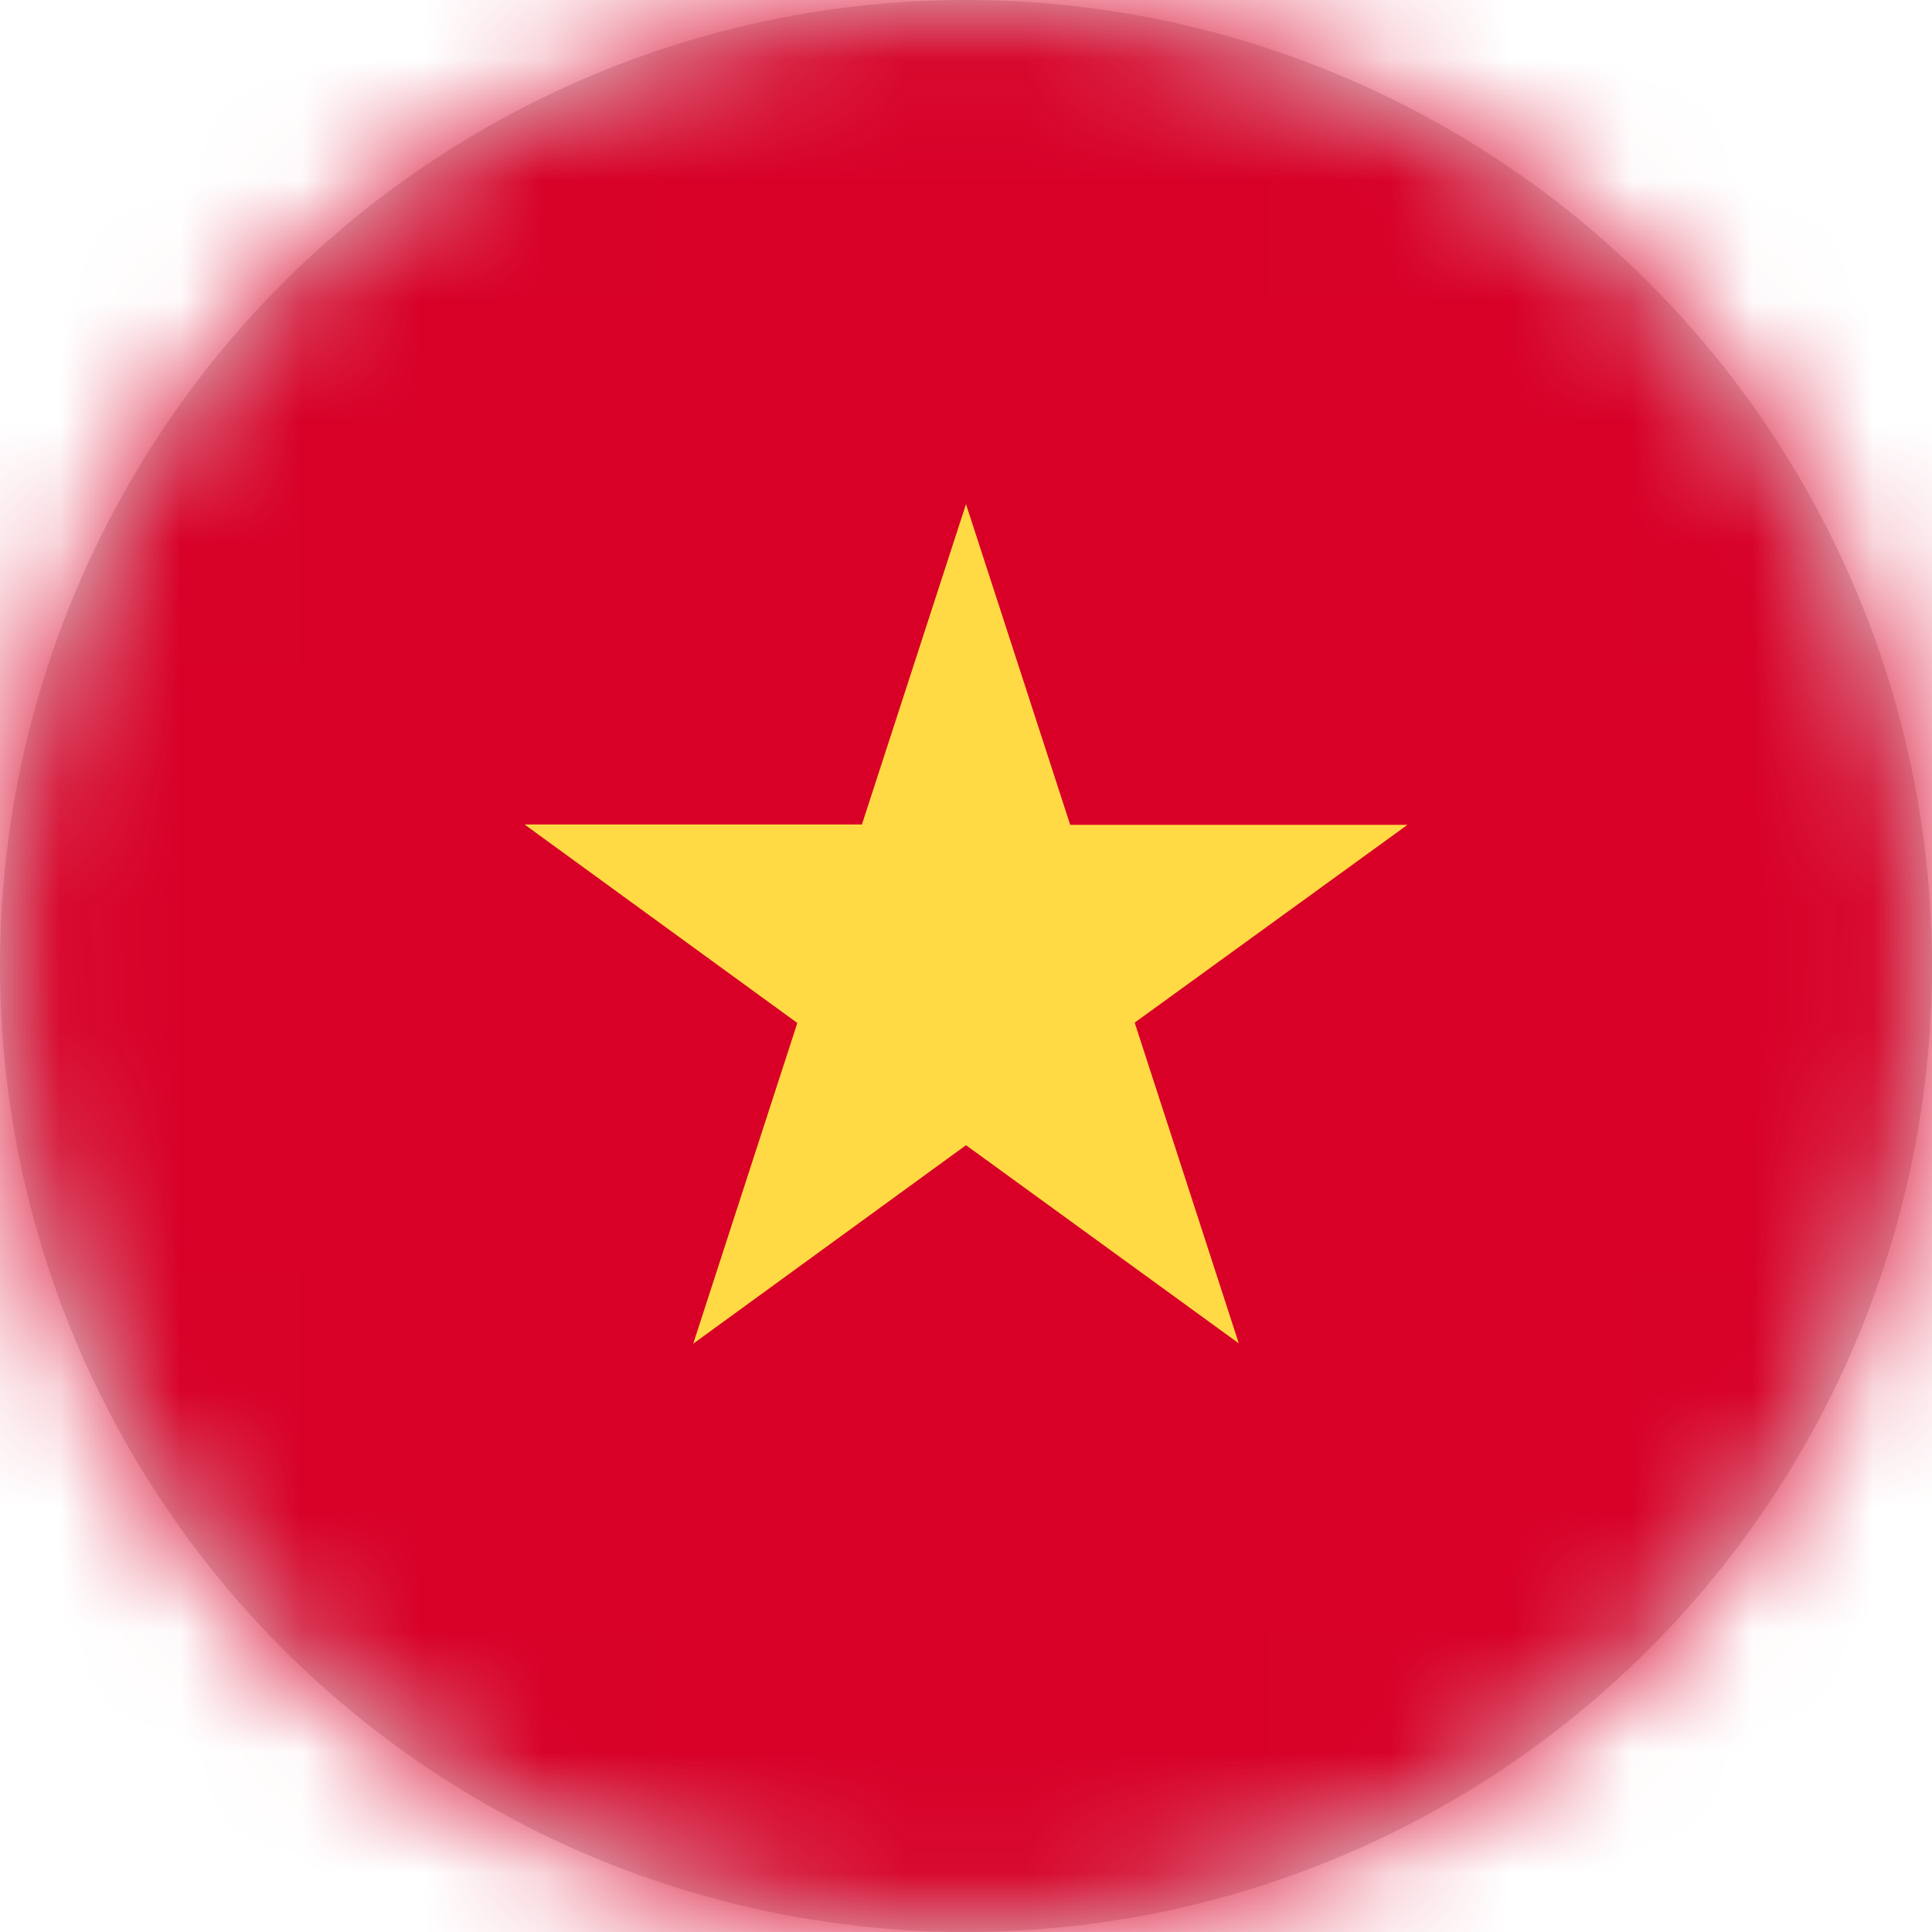 <?xml version="1.0" encoding="UTF-8"?>
<svg width="16px" height="16px" viewBox="0 0 16 16" version="1.1" xmlns="http://www.w3.org/2000/svg" xmlns:xlink="http://www.w3.org/1999/xlink">
    <title>vn_flag_16px</title>
    <defs>
        <circle id="path-1" cx="8" cy="8" r="8"></circle>
    </defs>
    <g id="Design-System" stroke="none" stroke-width="1" fill="none" fill-rule="evenodd">
        <g id="Flags-16x16" transform="translate(-501, -1655)">
            <g id="flag" transform="translate(501, 1655)">
                <mask id="mask-2" fill="white">
                    <use xlink:href="#path-1"></use>
                </mask>
                <use id="Mask" fill="#D8D8D8" xlink:href="#path-1"></use>
                <g id="vn" mask="url(#mask-2)" fill-rule="nonzero">
                    <polygon id="Path" fill="#D80027" points="0 0 16 0 16 16 0 16"></polygon>
                    <polygon id="Path" fill="#FFDA44" points="8 4.175 8.863 6.831 11.656 6.831 9.397 8.469 10.259 11.125 8 9.484 5.741 11.128 6.603 8.472 4.344 6.828 7.138 6.828"></polygon>
                </g>
            </g>
        </g>
    </g>
</svg>